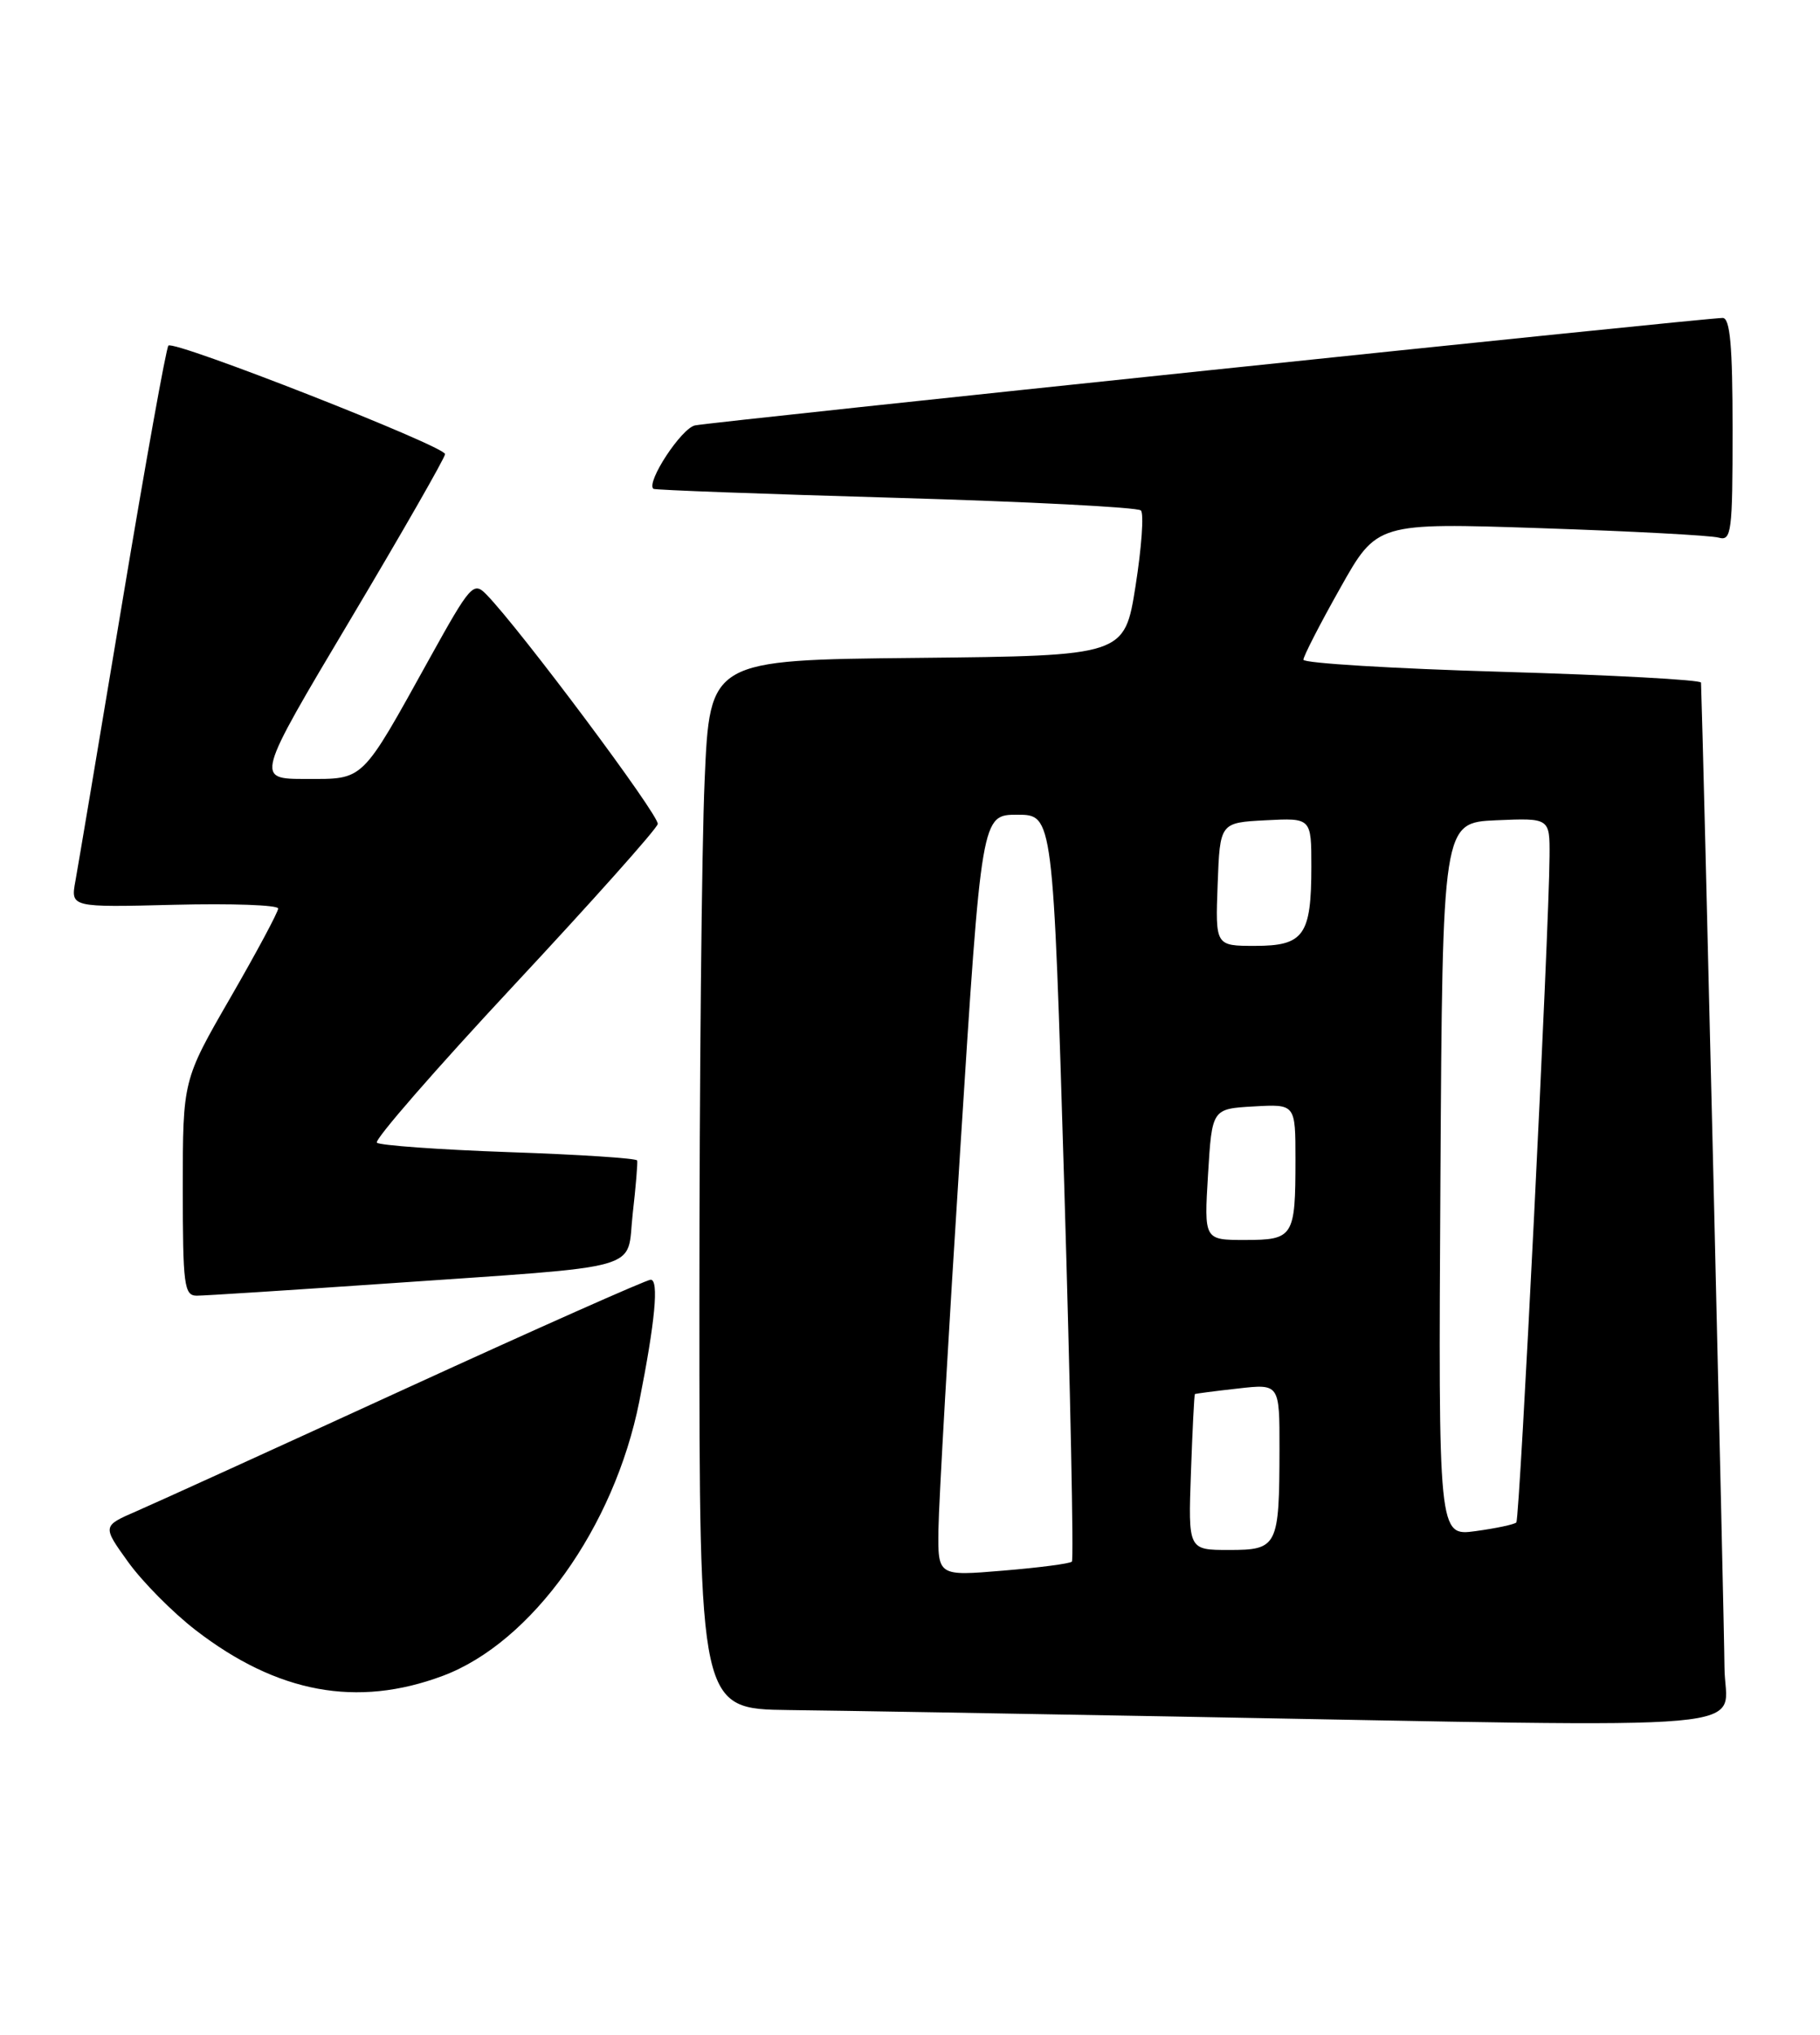 <?xml version="1.0" encoding="UTF-8" standalone="no"?>
<!DOCTYPE svg PUBLIC "-//W3C//DTD SVG 1.1//EN" "http://www.w3.org/Graphics/SVG/1.1/DTD/svg11.dtd" >
<svg xmlns="http://www.w3.org/2000/svg" xmlns:xlink="http://www.w3.org/1999/xlink" version="1.1" viewBox="0 0 229 256">
 <g >
 <path fill="currentColor"
d=" M 216.98 209.75 C 216.96 204.60 214.29 92.40 214.03 85.88 C 214.01 85.53 202.75 84.92 189.00 84.52 C 175.25 84.12 164.00 83.43 164.00 83.00 C 164.00 82.57 166.08 78.51 168.63 73.99 C 173.25 65.76 173.25 65.76 193.88 66.45 C 205.22 66.83 215.29 67.36 216.25 67.64 C 217.86 68.09 218.00 66.99 218.00 54.07 C 218.00 43.48 217.69 40.00 216.75 40.00 C 214.66 39.99 89.65 53.06 87.45 53.52 C 85.74 53.87 81.27 60.68 82.21 61.50 C 82.37 61.65 96.08 62.15 112.67 62.63 C 129.26 63.11 143.16 63.82 143.55 64.22 C 143.95 64.61 143.64 68.89 142.88 73.72 C 141.49 82.50 141.49 82.50 115.40 82.77 C 89.31 83.03 89.31 83.03 88.66 98.18 C 88.29 106.50 88.00 136.20 88.00 164.16 C 88.00 215.00 88.00 215.00 99.25 215.14 C 105.44 215.21 127.15 215.58 147.50 215.95 C 224.50 217.34 217.00 218.01 216.98 209.75 Z  M 55.71 210.84 C 66.91 206.65 77.28 192.16 80.44 176.31 C 82.43 166.28 82.93 161.00 81.87 161.00 C 81.36 161.00 67.57 167.13 51.22 174.62 C 34.87 182.12 19.56 189.09 17.18 190.12 C 12.87 191.99 12.87 191.99 16.12 196.51 C 17.91 199.00 21.73 202.86 24.62 205.09 C 34.90 213.02 44.92 214.87 55.71 210.84 Z  M 48.50 161.49 C 81.82 159.17 78.78 160.03 79.61 152.70 C 80.00 149.29 80.25 146.28 80.17 146.00 C 80.09 145.72 72.83 145.25 64.04 144.95 C 55.25 144.64 47.77 144.10 47.42 143.76 C 47.07 143.41 54.82 134.51 64.64 123.98 C 74.46 113.45 82.62 104.31 82.76 103.67 C 82.99 102.63 65.44 79.13 61.18 74.77 C 59.58 73.14 59.18 73.59 54.09 82.77 C 45.36 98.52 45.90 98.00 38.50 98.00 C 32.14 98.00 32.14 98.00 44.07 77.97 C 50.63 66.95 56.00 57.57 56.00 57.13 C 56.00 56.14 21.90 42.76 21.19 43.48 C 20.91 43.76 18.30 58.28 15.39 75.74 C 12.48 93.21 9.82 109.00 9.49 110.83 C 8.88 114.16 8.88 114.16 21.94 113.83 C 29.12 113.65 35.00 113.86 35.00 114.30 C 35.00 114.74 32.30 119.78 29.00 125.50 C 23.00 135.89 23.00 135.89 23.00 149.45 C 23.00 161.69 23.17 163.00 24.75 163.01 C 25.71 163.01 36.40 162.32 48.50 161.49 Z  M 118.08 192.39 C 118.12 189.15 119.35 167.60 120.83 144.50 C 123.50 102.50 123.50 102.50 128.00 102.50 C 132.50 102.50 132.50 102.50 133.91 149.26 C 134.68 174.98 135.11 196.22 134.87 196.47 C 134.62 196.72 130.72 197.23 126.21 197.60 C 118.00 198.29 118.00 198.29 118.08 192.39 Z  M 149.85 185.25 C 150.04 179.89 150.26 175.45 150.35 175.39 C 150.43 175.33 152.86 175.01 155.75 174.69 C 161.00 174.09 161.00 174.09 160.99 182.30 C 160.97 194.59 160.76 195.00 154.63 195.00 C 149.50 195.00 149.50 195.00 149.85 185.25 Z  M 181.24 148.39 C 181.50 103.50 181.50 103.50 188.25 103.20 C 195.00 102.91 195.00 102.91 194.97 107.70 C 194.91 117.19 191.23 191.11 190.79 191.54 C 190.54 191.79 188.24 192.28 185.66 192.63 C 180.98 193.27 180.98 193.27 181.24 148.39 Z  M 152.00 147.75 C 152.50 139.50 152.50 139.50 157.75 139.20 C 163.00 138.90 163.00 138.90 163.00 145.87 C 163.00 155.61 162.76 156.00 156.64 156.00 C 151.50 156.00 151.50 156.00 152.00 147.75 Z  M 153.21 111.25 C 153.50 103.50 153.50 103.50 159.25 103.20 C 165.00 102.90 165.00 102.90 165.00 109.02 C 165.00 117.67 164.06 119.00 157.92 119.00 C 152.92 119.00 152.92 119.00 153.21 111.25 Z "/>
</g>
</svg>